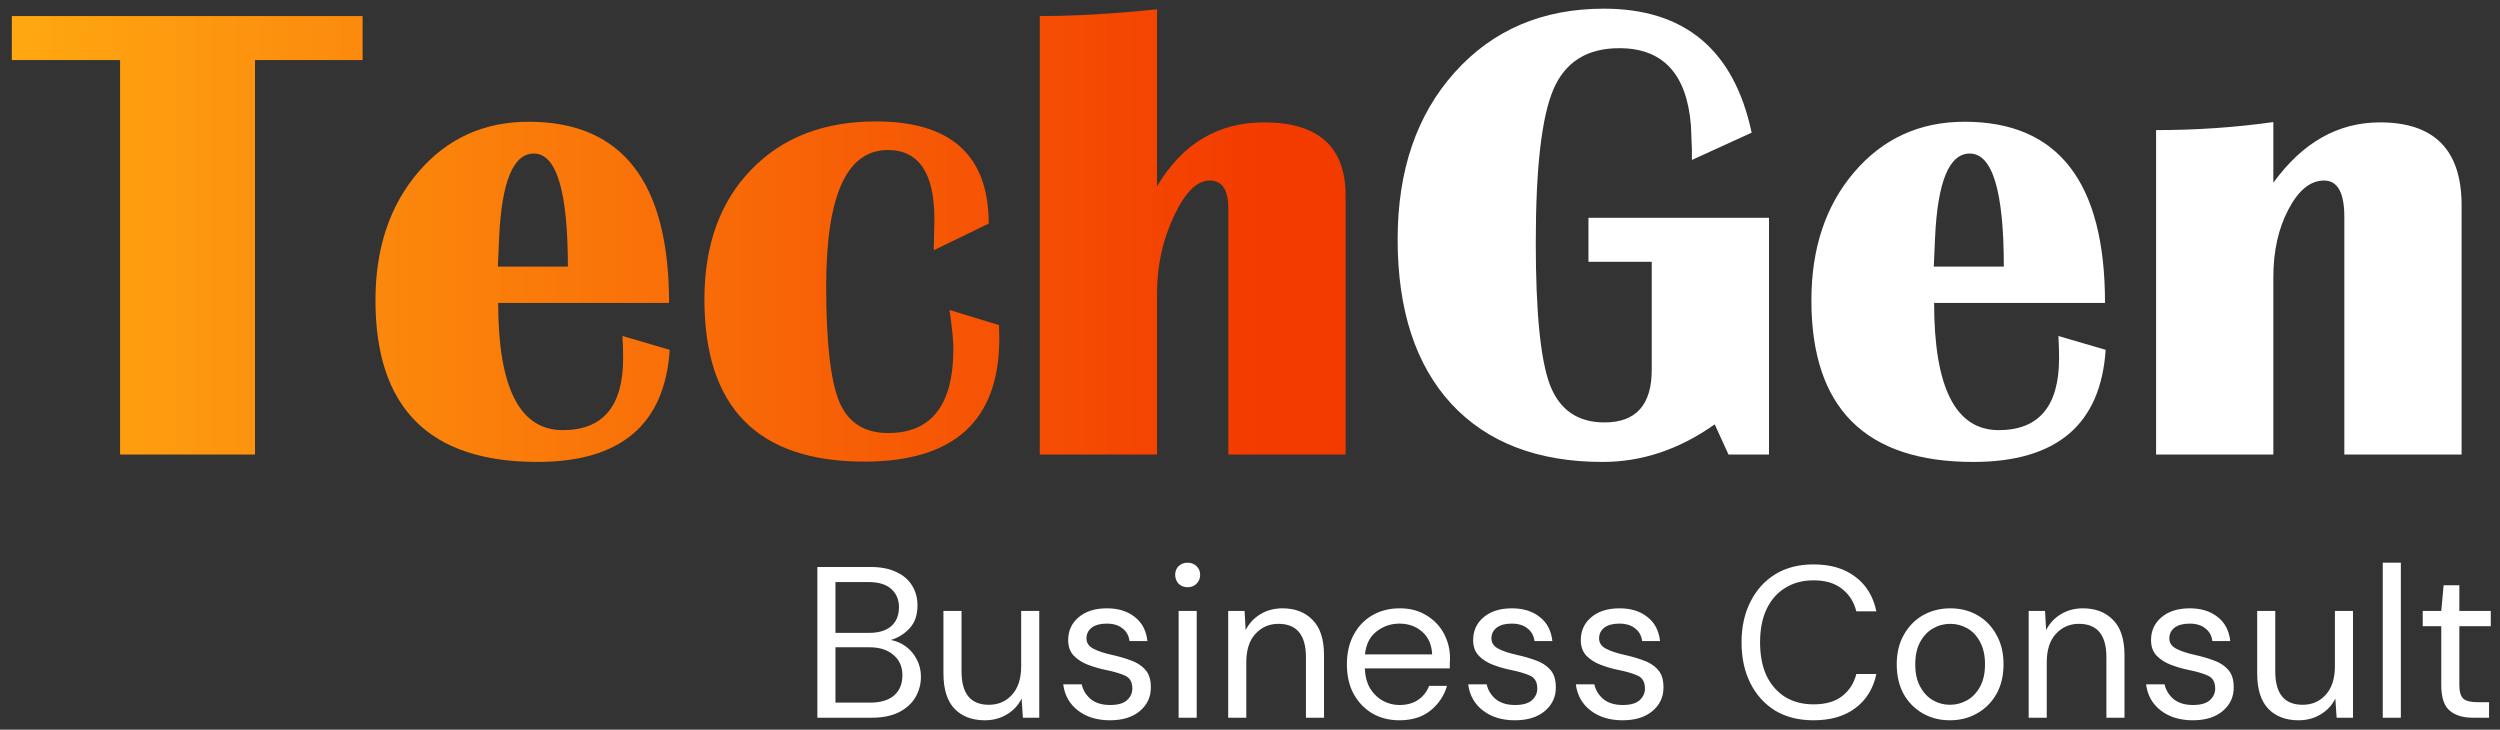 <svg width="209" height="61" viewBox="0 0 209 61" fill="none" xmlns="http://www.w3.org/2000/svg">
<rect x="0" y="0" width="209" height="61" fill="#333333" stroke="none"/>
<path d="M30.315 1.342V5.021H21.318V38H10.039V5.021H0.989V1.342H30.315ZM52.041 28.09L55.989 29.245C55.577 35.493 51.889 38.618 44.924 38.618C35.901 38.618 31.389 34.115 31.389 25.109C31.389 20.741 32.589 17.16 34.988 14.367C37.387 11.574 40.457 10.178 44.199 10.178C52.023 10.178 55.935 15.227 55.935 25.324H41.648C41.648 32.414 43.447 35.959 47.046 35.959C50.412 35.959 52.095 33.954 52.095 29.943C52.095 29.406 52.077 28.789 52.041 28.09ZM41.621 22.29H47.476C47.476 15.988 46.527 12.836 44.629 12.836C42.91 12.836 41.943 15.173 41.728 19.846L41.621 22.29ZM79.38 25.915L83.516 27.177L83.543 28.278C83.543 35.153 79.783 38.591 72.263 38.591C63.347 38.591 58.889 34.07 58.889 25.029C58.889 20.499 60.187 16.892 62.783 14.206C65.379 11.503 68.862 10.151 73.23 10.151C79.514 10.151 82.656 12.998 82.656 18.691L78.064 20.92L78.118 18.342C78.118 14.475 76.82 12.541 74.224 12.541C70.786 12.541 69.067 16.337 69.067 23.928C69.067 28.619 69.434 31.841 70.168 33.596C70.903 35.332 72.263 36.201 74.251 36.201C77.885 36.201 79.702 33.846 79.702 29.138C79.702 28.475 79.595 27.401 79.38 25.915ZM86.926 38V1.342C89.827 1.342 93.094 1.154 96.728 0.778V15.576C98.841 12.013 101.822 10.231 105.671 10.231C110.219 10.231 112.493 12.273 112.493 16.355V38H102.69V17.429C102.69 15.871 102.171 15.092 101.133 15.092C100.059 15.092 99.056 16.095 98.125 18.1C97.194 20.087 96.728 22.227 96.728 24.519V38H86.926Z" fill="url(#paint0_linear_4_14)"/>
<path d="M132.795 18.207H147.888V38H144.504L143.35 35.476C140.396 37.57 137.271 38.618 133.977 38.618C128.552 38.618 124.336 36.997 121.328 33.757C118.338 30.498 116.843 25.915 116.843 20.007C116.843 14.26 118.428 9.614 121.597 6.069C124.784 2.506 128.946 0.725 134.084 0.725C140.852 0.725 144.97 4.18 146.438 11.091L141.443 13.373V12.487L141.362 10.5C141.022 6.185 139.026 4.028 135.374 4.028C132.688 4.028 130.853 5.174 129.868 7.465C128.883 9.757 128.391 14.027 128.391 20.275C128.391 26.112 128.785 30.078 129.573 32.172C130.378 34.267 131.9 35.315 134.138 35.315C136.77 35.315 138.086 33.846 138.086 30.91V21.887H132.795V18.207ZM172.085 28.09L176.033 29.245C175.621 35.493 171.933 38.618 164.968 38.618C155.945 38.618 151.433 34.115 151.433 25.109C151.433 20.741 152.633 17.16 155.032 14.367C157.431 11.574 160.501 10.178 164.243 10.178C172.067 10.178 175.979 15.227 175.979 25.324H161.692C161.692 32.414 163.491 35.959 167.09 35.959C170.456 35.959 172.139 33.954 172.139 29.943C172.139 29.406 172.121 28.789 172.085 28.09ZM161.665 22.29H167.52C167.52 15.988 166.571 12.836 164.673 12.836C162.954 12.836 161.987 15.173 161.772 19.846L161.665 22.29ZM205.789 38H195.986V18.127C195.986 16.104 195.422 15.092 194.294 15.092C193.149 15.092 192.155 15.898 191.313 17.509C190.472 19.103 190.051 20.991 190.051 23.176V38H180.249V10.876C183.615 10.876 186.882 10.652 190.051 10.205V15.28C192.486 11.914 195.458 10.231 198.967 10.231C203.515 10.231 205.789 12.541 205.789 17.16V38Z" fill="white"/>
<path d="M68.332 60V47.4H72.76C73.648 47.4 74.38 47.544 74.956 47.832C75.544 48.108 75.982 48.492 76.27 48.984C76.558 49.464 76.702 50.004 76.702 50.604C76.702 51.42 76.48 52.062 76.036 52.53C75.604 52.998 75.082 53.322 74.47 53.502C74.938 53.586 75.364 53.772 75.748 54.06C76.132 54.348 76.432 54.708 76.648 55.14C76.876 55.572 76.99 56.046 76.99 56.562C76.99 57.198 76.834 57.78 76.522 58.308C76.21 58.824 75.748 59.238 75.136 59.55C74.524 59.85 73.78 60 72.904 60H68.332ZM69.844 52.908H72.652C73.456 52.908 74.074 52.722 74.506 52.35C74.938 51.966 75.154 51.438 75.154 50.766C75.154 50.13 74.938 49.62 74.506 49.236C74.086 48.852 73.45 48.66 72.598 48.66H69.844V52.908ZM69.844 58.74H72.742C73.606 58.74 74.272 58.542 74.74 58.146C75.208 57.738 75.442 57.174 75.442 56.454C75.442 55.746 75.196 55.182 74.704 54.762C74.212 54.33 73.546 54.114 72.706 54.114H69.844V58.74ZM82.328 60.216C81.272 60.216 80.432 59.898 79.808 59.262C79.184 58.614 78.872 57.624 78.872 56.292V51.072H80.384V56.13C80.384 57.99 81.146 58.92 82.67 58.92C83.45 58.92 84.092 58.644 84.596 58.092C85.112 57.528 85.37 56.73 85.37 55.698V51.072H86.882V60H85.514L85.406 58.398C85.13 58.962 84.716 59.406 84.164 59.73C83.624 60.054 83.012 60.216 82.328 60.216ZM92.791 60.216C91.723 60.216 90.835 59.946 90.127 59.406C89.419 58.866 89.005 58.134 88.885 57.21H90.433C90.529 57.678 90.775 58.086 91.171 58.434C91.579 58.77 92.125 58.938 92.809 58.938C93.445 58.938 93.913 58.806 94.213 58.542C94.513 58.266 94.663 57.942 94.663 57.57C94.663 57.03 94.465 56.67 94.069 56.49C93.685 56.31 93.139 56.148 92.431 56.004C91.951 55.908 91.471 55.77 90.991 55.59C90.511 55.41 90.109 55.158 89.785 54.834C89.461 54.498 89.299 54.06 89.299 53.52C89.299 52.74 89.587 52.104 90.163 51.612C90.751 51.108 91.543 50.856 92.539 50.856C93.487 50.856 94.261 51.096 94.861 51.576C95.473 52.044 95.827 52.716 95.923 53.592H94.429C94.369 53.136 94.171 52.782 93.835 52.53C93.511 52.266 93.073 52.134 92.521 52.134C91.981 52.134 91.561 52.248 91.261 52.476C90.973 52.704 90.829 53.004 90.829 53.376C90.829 53.736 91.015 54.018 91.387 54.222C91.771 54.426 92.287 54.6 92.935 54.744C93.487 54.864 94.009 55.014 94.501 55.194C95.005 55.362 95.413 55.62 95.725 55.968C96.049 56.304 96.211 56.796 96.211 57.444C96.223 58.248 95.917 58.914 95.293 59.442C94.681 59.958 93.847 60.216 92.791 60.216ZM99.289 49.092C98.989 49.092 98.737 48.996 98.533 48.804C98.341 48.6 98.245 48.348 98.245 48.048C98.245 47.76 98.341 47.52 98.533 47.328C98.737 47.136 98.989 47.04 99.289 47.04C99.577 47.04 99.823 47.136 100.027 47.328C100.231 47.52 100.333 47.76 100.333 48.048C100.333 48.348 100.231 48.6 100.027 48.804C99.823 48.996 99.577 49.092 99.289 49.092ZM98.533 60V51.072H100.045V60H98.533ZM102.678 60V51.072H104.046L104.136 52.674C104.424 52.11 104.838 51.666 105.378 51.342C105.918 51.018 106.53 50.856 107.214 50.856C108.27 50.856 109.11 51.18 109.734 51.828C110.37 52.464 110.688 53.448 110.688 54.78V60H109.176V54.942C109.176 53.082 108.408 52.152 106.872 52.152C106.104 52.152 105.462 52.434 104.946 52.998C104.442 53.55 104.19 54.342 104.19 55.374V60H102.678ZM116.992 60.216C116.14 60.216 115.384 60.024 114.724 59.64C114.064 59.244 113.542 58.698 113.158 58.002C112.786 57.306 112.6 56.484 112.6 55.536C112.6 54.6 112.786 53.784 113.158 53.088C113.53 52.38 114.046 51.834 114.706 51.45C115.378 51.054 116.152 50.856 117.028 50.856C117.892 50.856 118.636 51.054 119.26 51.45C119.896 51.834 120.382 52.344 120.718 52.98C121.054 53.616 121.222 54.3 121.222 55.032C121.222 55.164 121.216 55.296 121.204 55.428C121.204 55.56 121.204 55.71 121.204 55.878H114.094C114.13 56.562 114.286 57.132 114.562 57.588C114.85 58.032 115.204 58.368 115.624 58.596C116.056 58.824 116.512 58.938 116.992 58.938C117.616 58.938 118.138 58.794 118.558 58.506C118.978 58.218 119.284 57.828 119.476 57.336H120.97C120.73 58.164 120.268 58.854 119.584 59.406C118.912 59.946 118.048 60.216 116.992 60.216ZM116.992 52.134C116.272 52.134 115.63 52.356 115.066 52.8C114.514 53.232 114.196 53.868 114.112 54.708H119.728C119.692 53.904 119.416 53.274 118.9 52.818C118.384 52.362 117.748 52.134 116.992 52.134ZM126.646 60.216C125.578 60.216 124.69 59.946 123.982 59.406C123.274 58.866 122.86 58.134 122.74 57.21H124.288C124.384 57.678 124.63 58.086 125.026 58.434C125.434 58.77 125.98 58.938 126.664 58.938C127.3 58.938 127.768 58.806 128.068 58.542C128.368 58.266 128.518 57.942 128.518 57.57C128.518 57.03 128.32 56.67 127.924 56.49C127.54 56.31 126.994 56.148 126.286 56.004C125.806 55.908 125.326 55.77 124.846 55.59C124.366 55.41 123.964 55.158 123.64 54.834C123.316 54.498 123.154 54.06 123.154 53.52C123.154 52.74 123.442 52.104 124.018 51.612C124.606 51.108 125.398 50.856 126.394 50.856C127.342 50.856 128.116 51.096 128.716 51.576C129.328 52.044 129.682 52.716 129.778 53.592H128.284C128.224 53.136 128.026 52.782 127.69 52.53C127.366 52.266 126.928 52.134 126.376 52.134C125.836 52.134 125.416 52.248 125.116 52.476C124.828 52.704 124.684 53.004 124.684 53.376C124.684 53.736 124.87 54.018 125.242 54.222C125.626 54.426 126.142 54.6 126.79 54.744C127.342 54.864 127.864 55.014 128.356 55.194C128.86 55.362 129.268 55.62 129.58 55.968C129.904 56.304 130.066 56.796 130.066 57.444C130.078 58.248 129.772 58.914 129.148 59.442C128.536 59.958 127.702 60.216 126.646 60.216ZM135.646 60.216C134.578 60.216 133.69 59.946 132.982 59.406C132.274 58.866 131.86 58.134 131.74 57.21H133.288C133.384 57.678 133.63 58.086 134.026 58.434C134.434 58.77 134.98 58.938 135.664 58.938C136.3 58.938 136.768 58.806 137.068 58.542C137.368 58.266 137.518 57.942 137.518 57.57C137.518 57.03 137.32 56.67 136.924 56.49C136.54 56.31 135.994 56.148 135.286 56.004C134.806 55.908 134.326 55.77 133.846 55.59C133.366 55.41 132.964 55.158 132.64 54.834C132.316 54.498 132.154 54.06 132.154 53.52C132.154 52.74 132.442 52.104 133.018 51.612C133.606 51.108 134.398 50.856 135.394 50.856C136.342 50.856 137.116 51.096 137.716 51.576C138.328 52.044 138.682 52.716 138.778 53.592H137.284C137.224 53.136 137.026 52.782 136.69 52.53C136.366 52.266 135.928 52.134 135.376 52.134C134.836 52.134 134.416 52.248 134.116 52.476C133.828 52.704 133.684 53.004 133.684 53.376C133.684 53.736 133.87 54.018 134.242 54.222C134.626 54.426 135.142 54.6 135.79 54.744C136.342 54.864 136.864 55.014 137.356 55.194C137.86 55.362 138.268 55.62 138.58 55.968C138.904 56.304 139.066 56.796 139.066 57.444C139.078 58.248 138.772 58.914 138.148 59.442C137.536 59.958 136.702 60.216 135.646 60.216ZM151.606 60.216C150.37 60.216 149.302 59.946 148.402 59.406C147.514 58.854 146.824 58.092 146.332 57.12C145.84 56.136 145.594 54.996 145.594 53.7C145.594 52.416 145.84 51.288 146.332 50.316C146.824 49.332 147.514 48.564 148.402 48.012C149.302 47.46 150.37 47.184 151.606 47.184C153.046 47.184 154.216 47.532 155.116 48.228C156.028 48.912 156.61 49.872 156.862 51.108H155.188C154.996 50.328 154.6 49.704 154 49.236C153.412 48.756 152.614 48.516 151.606 48.516C150.706 48.516 149.92 48.726 149.248 49.146C148.576 49.554 148.054 50.148 147.682 50.928C147.322 51.696 147.142 52.62 147.142 53.7C147.142 54.78 147.322 55.71 147.682 56.49C148.054 57.258 148.576 57.852 149.248 58.272C149.92 58.68 150.706 58.884 151.606 58.884C152.614 58.884 153.412 58.656 154 58.2C154.6 57.732 154.996 57.114 155.188 56.346H156.862C156.61 57.558 156.028 58.506 155.116 59.19C154.216 59.874 153.046 60.216 151.606 60.216ZM163.013 60.216C162.173 60.216 161.417 60.024 160.745 59.64C160.073 59.256 159.539 58.716 159.143 58.02C158.759 57.312 158.567 56.484 158.567 55.536C158.567 54.588 158.765 53.766 159.161 53.07C159.557 52.362 160.091 51.816 160.763 51.432C161.447 51.048 162.209 50.856 163.049 50.856C163.889 50.856 164.645 51.048 165.317 51.432C165.989 51.816 166.517 52.362 166.901 53.07C167.297 53.766 167.495 54.588 167.495 55.536C167.495 56.484 167.297 57.312 166.901 58.02C166.505 58.716 165.965 59.256 165.281 59.64C164.609 60.024 163.853 60.216 163.013 60.216ZM163.013 58.92C163.529 58.92 164.009 58.794 164.453 58.542C164.897 58.29 165.257 57.912 165.533 57.408C165.809 56.904 165.947 56.28 165.947 55.536C165.947 54.792 165.809 54.168 165.533 53.664C165.269 53.16 164.915 52.782 164.471 52.53C164.027 52.278 163.553 52.152 163.049 52.152C162.533 52.152 162.053 52.278 161.609 52.53C161.165 52.782 160.805 53.16 160.529 53.664C160.253 54.168 160.115 54.792 160.115 55.536C160.115 56.28 160.253 56.904 160.529 57.408C160.805 57.912 161.159 58.29 161.591 58.542C162.035 58.794 162.509 58.92 163.013 58.92ZM169.597 60V51.072H170.965L171.055 52.674C171.343 52.11 171.757 51.666 172.297 51.342C172.837 51.018 173.449 50.856 174.133 50.856C175.189 50.856 176.029 51.18 176.653 51.828C177.289 52.464 177.607 53.448 177.607 54.78V60H176.095V54.942C176.095 53.082 175.327 52.152 173.791 52.152C173.023 52.152 172.381 52.434 171.865 52.998C171.361 53.55 171.109 54.342 171.109 55.374V60H169.597ZM183.318 60.216C182.25 60.216 181.362 59.946 180.654 59.406C179.946 58.866 179.532 58.134 179.412 57.21H180.96C181.056 57.678 181.302 58.086 181.698 58.434C182.106 58.77 182.652 58.938 183.336 58.938C183.972 58.938 184.44 58.806 184.74 58.542C185.04 58.266 185.19 57.942 185.19 57.57C185.19 57.03 184.992 56.67 184.596 56.49C184.212 56.31 183.666 56.148 182.958 56.004C182.478 55.908 181.998 55.77 181.518 55.59C181.038 55.41 180.636 55.158 180.312 54.834C179.988 54.498 179.826 54.06 179.826 53.52C179.826 52.74 180.114 52.104 180.69 51.612C181.278 51.108 182.07 50.856 183.066 50.856C184.014 50.856 184.788 51.096 185.388 51.576C186 52.044 186.354 52.716 186.45 53.592H184.956C184.896 53.136 184.698 52.782 184.362 52.53C184.038 52.266 183.6 52.134 183.048 52.134C182.508 52.134 182.088 52.248 181.788 52.476C181.5 52.704 181.356 53.004 181.356 53.376C181.356 53.736 181.542 54.018 181.914 54.222C182.298 54.426 182.814 54.6 183.462 54.744C184.014 54.864 184.536 55.014 185.028 55.194C185.532 55.362 185.94 55.62 186.252 55.968C186.576 56.304 186.738 56.796 186.738 57.444C186.75 58.248 186.444 58.914 185.82 59.442C185.208 59.958 184.374 60.216 183.318 60.216ZM192.156 60.216C191.1 60.216 190.26 59.898 189.636 59.262C189.012 58.614 188.7 57.624 188.7 56.292V51.072H190.212V56.13C190.212 57.99 190.974 58.92 192.498 58.92C193.278 58.92 193.92 58.644 194.424 58.092C194.94 57.528 195.198 56.73 195.198 55.698V51.072H196.71V60H195.342L195.234 58.398C194.958 58.962 194.544 59.406 193.992 59.73C193.452 60.054 192.84 60.216 192.156 60.216ZM199.199 60V47.04H200.711V60H199.199ZM206.717 60C205.901 60 205.259 59.802 204.791 59.406C204.323 59.01 204.089 58.296 204.089 57.264V52.35H202.541V51.072H204.089L204.287 48.93H205.601V51.072H208.229V52.35H205.601V57.264C205.601 57.828 205.715 58.212 205.943 58.416C206.171 58.608 206.573 58.704 207.149 58.704H208.085V60H206.717Z" fill="white"/>
<defs>
<linearGradient id="paint0_linear_4_14" x1="1" y1="20" x2="105.562" y2="20" gradientUnits="userSpaceOnUse">
<stop stop-color="#FFA811"/>
<stop offset="1" stop-color="#F33B00"/>
</linearGradient>
</defs>
</svg>
